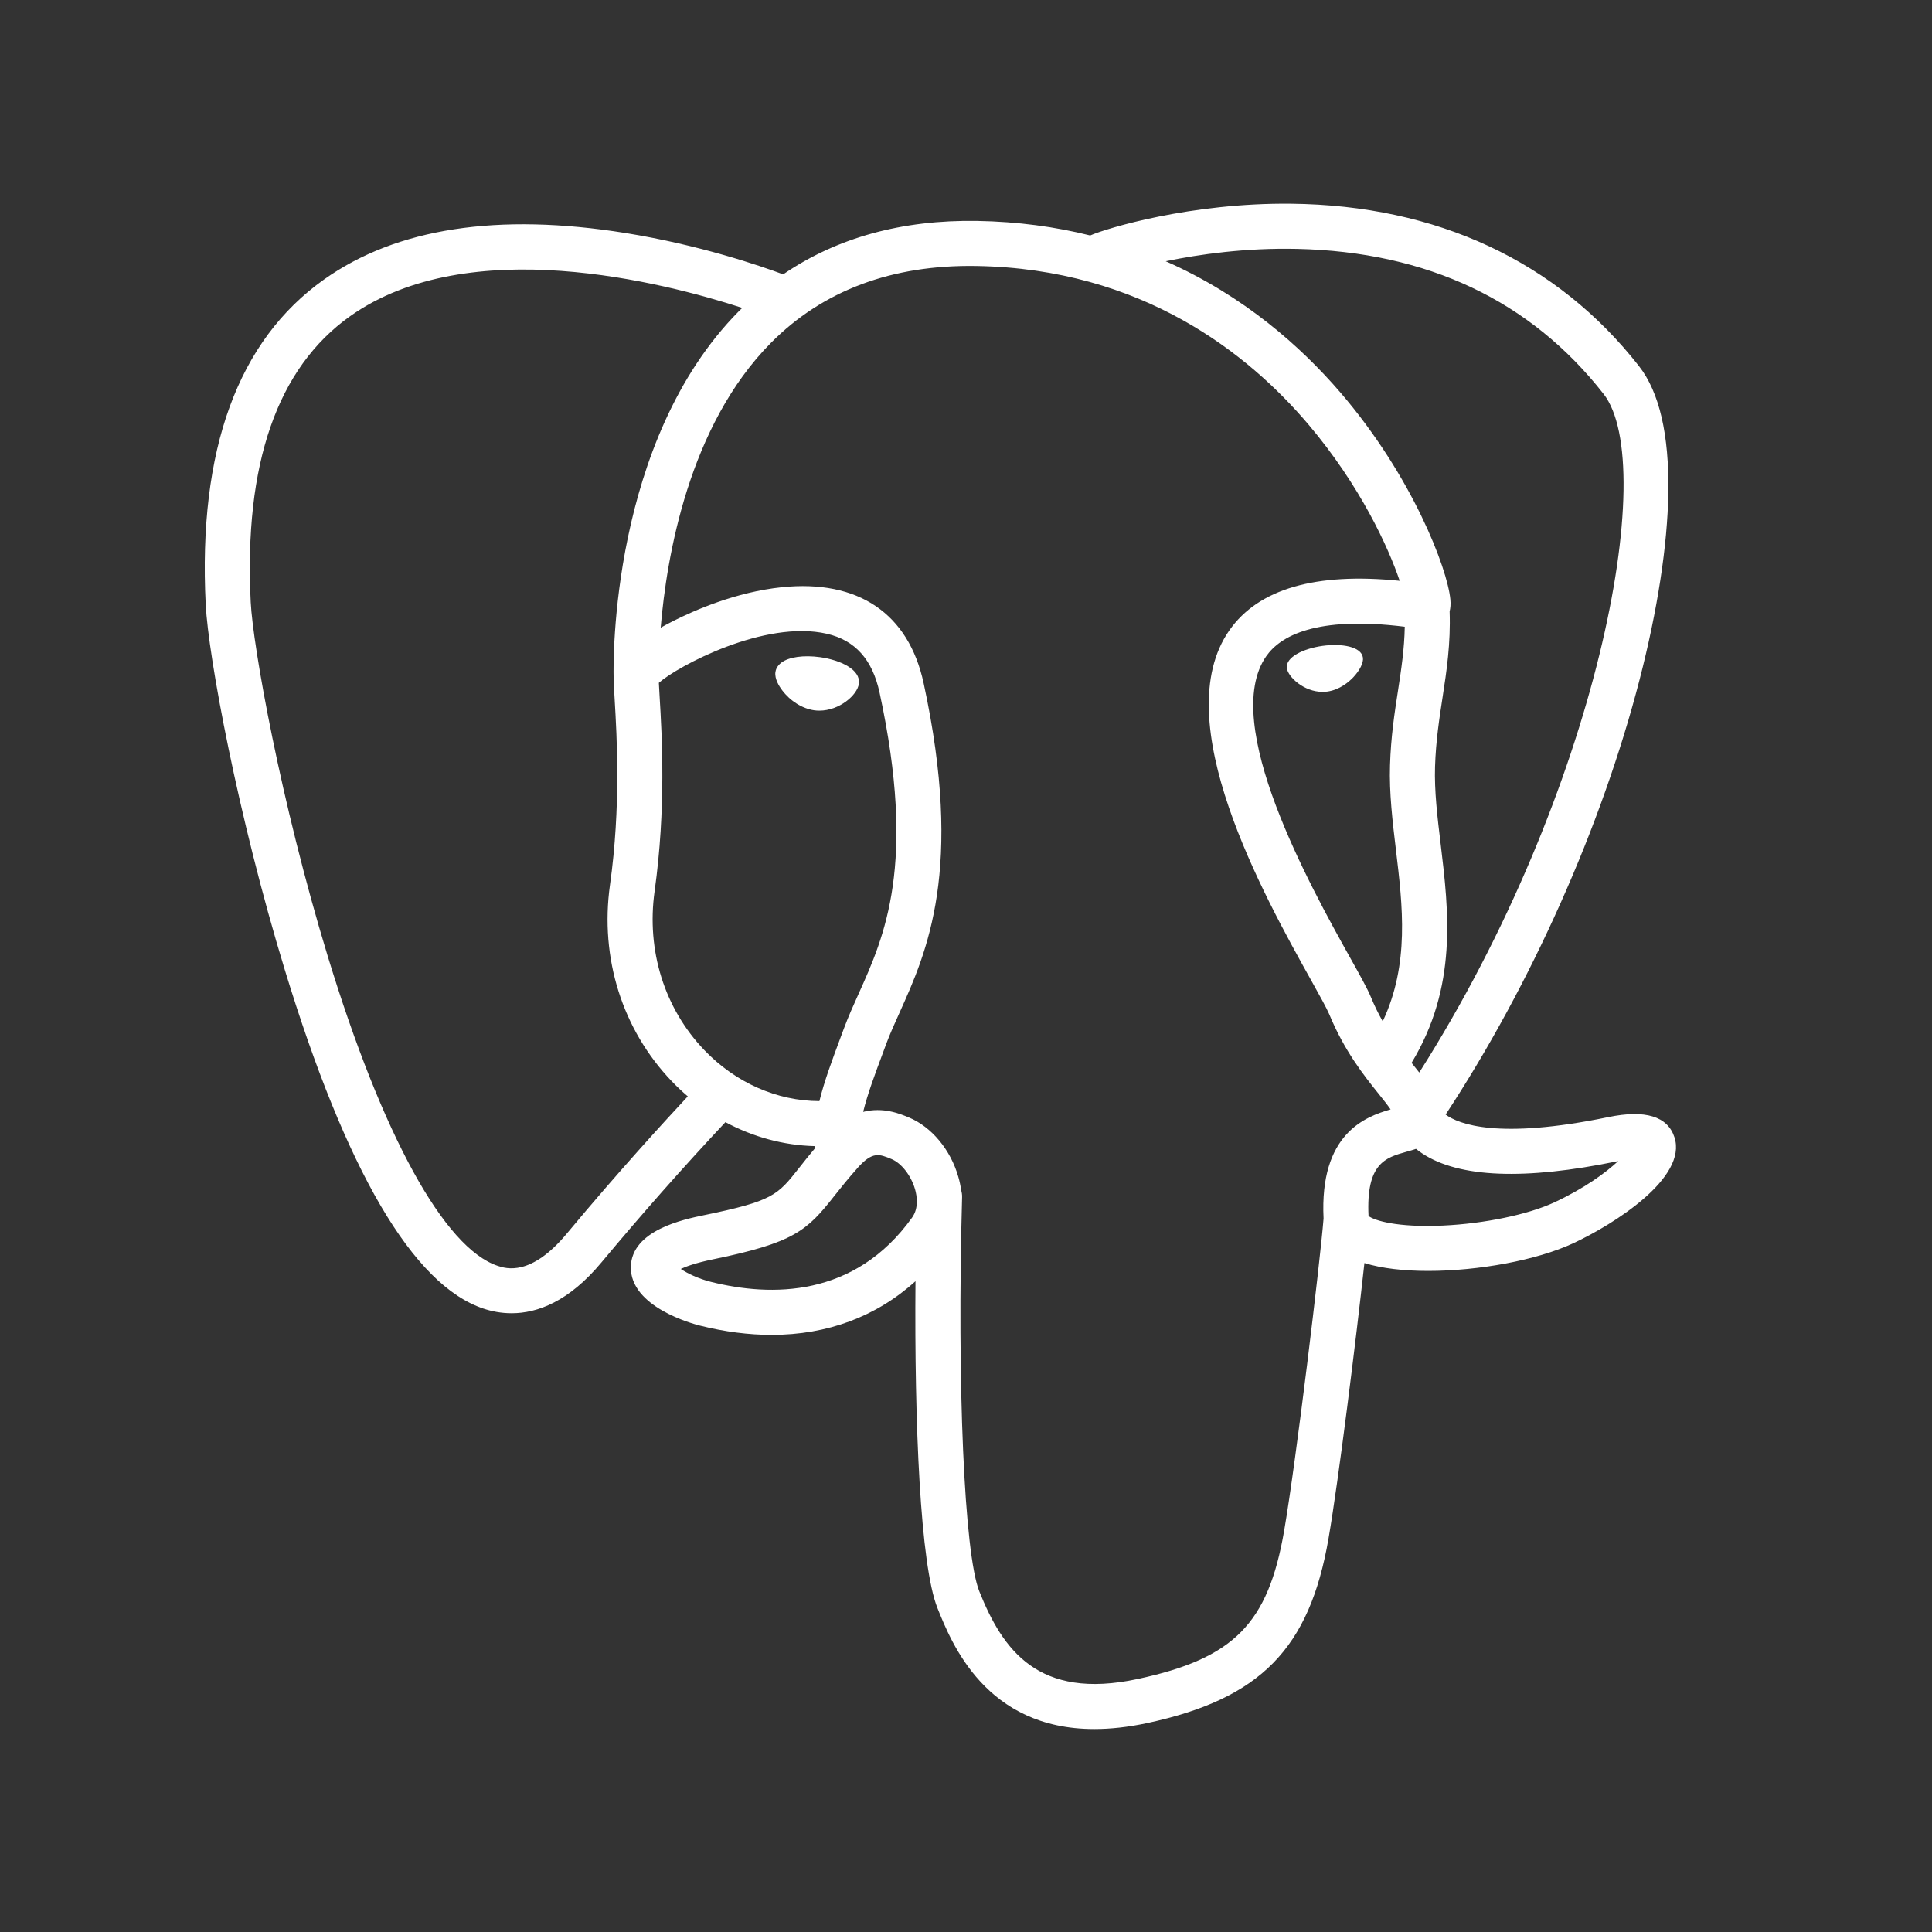 <svg width="40" height="40" viewBox="0 0 40 40" fill="none" xmlns="http://www.w3.org/2000/svg">
<rect x="0" y="0" width="40" height="40" fill="#333333" stroke="none"/>
<path d="M16.978 13.606C16.639 13.559 16.331 13.602 16.176 13.72C16.089 13.787 16.061 13.863 16.054 13.916C16.035 14.056 16.133 14.211 16.193 14.29C16.363 14.516 16.612 14.671 16.859 14.706C16.894 14.711 16.93 14.713 16.965 14.713C17.376 14.713 17.75 14.393 17.782 14.157C17.824 13.861 17.394 13.664 16.978 13.606" fill="white"/>
<path d="M28.218 13.616C28.186 13.384 27.773 13.318 27.382 13.372C26.991 13.427 26.612 13.603 26.643 13.835C26.669 14.016 26.995 14.324 27.381 14.324C27.414 14.324 27.447 14.322 27.48 14.318C27.738 14.282 27.927 14.118 28.017 14.024C28.153 13.88 28.233 13.72 28.218 13.616Z" fill="white"/>
<path d="M34.667 23.544C34.524 23.11 34.062 22.97 33.294 23.129C31.015 23.599 30.198 23.273 29.93 23.076C31.702 20.377 33.16 17.114 33.946 14.07C34.318 12.628 34.524 11.289 34.541 10.197C34.559 8.999 34.355 8.119 33.934 7.581C32.238 5.413 29.747 4.25 26.733 4.218C24.661 4.195 22.91 4.726 22.571 4.875C21.856 4.697 21.077 4.588 20.228 4.574C18.673 4.549 17.328 4.921 16.215 5.68C15.731 5.5 14.481 5.071 12.953 4.825C10.31 4.4 8.211 4.722 6.712 5.784C4.924 7.05 4.099 9.315 4.259 12.514C4.313 13.59 4.926 16.901 5.894 20.071C7.167 24.244 8.552 26.607 10.009 27.093C10.18 27.15 10.376 27.189 10.593 27.189C11.124 27.189 11.776 26.95 12.454 26.135C13.281 25.143 14.136 24.175 15.019 23.233C15.592 23.54 16.221 23.712 16.864 23.729C16.866 23.746 16.867 23.762 16.869 23.779C16.758 23.911 16.65 24.045 16.544 24.181C16.098 24.747 16.005 24.865 14.57 25.16C14.161 25.245 13.077 25.468 13.061 26.228C13.044 27.059 14.343 27.408 14.491 27.445C15.007 27.574 15.504 27.637 15.977 27.637C17.13 27.637 18.144 27.259 18.954 26.526C18.93 29.486 19.053 32.404 19.409 33.293C19.7 34.02 20.411 35.799 22.657 35.798C22.987 35.798 23.35 35.76 23.749 35.675C26.094 35.172 27.112 34.136 27.506 31.851C27.717 30.63 28.078 27.714 28.249 26.15C28.608 26.262 29.07 26.313 29.57 26.313C30.612 26.313 31.814 26.092 32.569 25.742C33.416 25.348 34.944 24.383 34.667 23.544ZM29.084 12.976C29.076 13.437 29.012 13.856 28.945 14.294C28.872 14.765 28.797 15.251 28.779 15.842C28.76 16.416 28.832 17.014 28.901 17.592C29.041 18.759 29.185 19.961 28.628 21.146C28.535 20.983 28.453 20.813 28.381 20.639C28.312 20.471 28.162 20.201 27.953 19.828C27.143 18.375 25.246 14.973 26.217 13.585C26.506 13.172 27.241 12.747 29.084 12.976ZM26.85 5.153C29.55 5.213 31.687 6.223 33.2 8.156C34.36 9.639 33.082 16.385 29.384 22.205C29.347 22.158 29.309 22.11 29.272 22.064L29.225 22.005C30.181 20.427 29.994 18.865 29.828 17.481C29.759 16.912 29.695 16.376 29.711 15.872C29.728 15.337 29.799 14.879 29.867 14.436C29.951 13.89 30.036 13.325 30.013 12.659C30.03 12.589 30.038 12.507 30.028 12.409C29.968 11.77 29.239 9.858 27.753 8.128C26.94 7.182 25.754 6.123 24.135 5.409C24.831 5.264 25.784 5.13 26.85 5.153ZM11.737 25.538C10.99 26.436 10.474 26.264 10.304 26.208C9.199 25.839 7.917 23.503 6.786 19.799C5.808 16.594 5.236 13.37 5.191 12.467C5.048 9.608 5.741 7.616 7.25 6.546C9.707 4.804 13.745 5.847 15.368 6.375C15.345 6.398 15.321 6.42 15.298 6.443C12.634 9.133 12.698 13.728 12.704 14.009C12.704 14.117 12.713 14.271 12.726 14.482C12.771 15.255 12.857 16.693 12.629 18.322C12.417 19.836 12.884 21.317 13.909 22.387C14.014 22.496 14.124 22.601 14.24 22.699C13.784 23.188 12.792 24.269 11.737 25.538ZM14.582 21.741C13.756 20.879 13.381 19.68 13.553 18.451C13.793 16.73 13.705 15.232 13.657 14.426C13.65 14.314 13.644 14.215 13.641 14.137C14.03 13.792 15.833 12.826 17.118 13.121C17.705 13.255 18.063 13.655 18.211 14.342C18.98 17.9 18.313 19.383 17.777 20.574C17.666 20.82 17.562 21.052 17.473 21.292L17.404 21.477C17.229 21.947 17.066 22.383 16.965 22.797C16.087 22.794 15.232 22.419 14.582 21.741V21.741ZM14.717 26.539C14.461 26.475 14.23 26.364 14.095 26.272C14.208 26.219 14.409 26.146 14.758 26.074C16.446 25.727 16.707 25.481 17.276 24.758C17.407 24.593 17.555 24.405 17.76 24.176L17.76 24.175C18.066 23.834 18.205 23.892 18.458 23.997C18.664 24.082 18.863 24.339 18.945 24.622C18.983 24.756 19.026 25.009 18.885 25.207C17.695 26.872 15.962 26.851 14.717 26.539ZM23.554 34.762C21.488 35.205 20.757 34.151 20.275 32.946C19.964 32.168 19.811 28.661 19.919 24.787C19.921 24.736 19.913 24.686 19.899 24.639C19.887 24.547 19.867 24.455 19.841 24.365C19.68 23.802 19.287 23.33 18.816 23.135C18.628 23.057 18.284 22.915 17.871 23.02C17.959 22.657 18.112 22.247 18.278 21.803L18.347 21.616C18.425 21.406 18.524 21.188 18.628 20.957C19.189 19.71 19.957 18.003 19.123 14.145C18.811 12.7 17.767 11.994 16.186 12.158C15.237 12.256 14.37 12.639 13.937 12.858C13.844 12.905 13.759 12.951 13.679 12.995C13.8 11.539 14.256 8.818 15.963 7.097C17.038 6.013 18.469 5.478 20.213 5.507C23.649 5.563 25.852 7.326 27.096 8.796C28.167 10.062 28.747 11.337 28.979 12.025C27.238 11.848 26.053 12.192 25.453 13.05C24.147 14.917 26.167 18.541 27.139 20.283C27.317 20.602 27.47 20.878 27.519 20.995C27.835 21.761 28.244 22.273 28.543 22.646C28.635 22.761 28.724 22.872 28.791 22.969C28.264 23.121 27.317 23.472 27.403 25.228C27.333 26.11 26.838 30.235 26.587 31.692C26.255 33.618 25.546 34.335 23.554 34.762ZM32.176 24.896C31.636 25.146 30.734 25.334 29.877 25.374C28.93 25.418 28.447 25.268 28.334 25.175C28.281 24.081 28.688 23.967 29.119 23.846C29.187 23.827 29.253 23.808 29.317 23.786C29.356 23.818 29.4 23.85 29.448 23.882C30.209 24.384 31.566 24.438 33.483 24.043L33.504 24.038C33.245 24.28 32.803 24.604 32.176 24.896Z" fill="white"/>
</svg>
